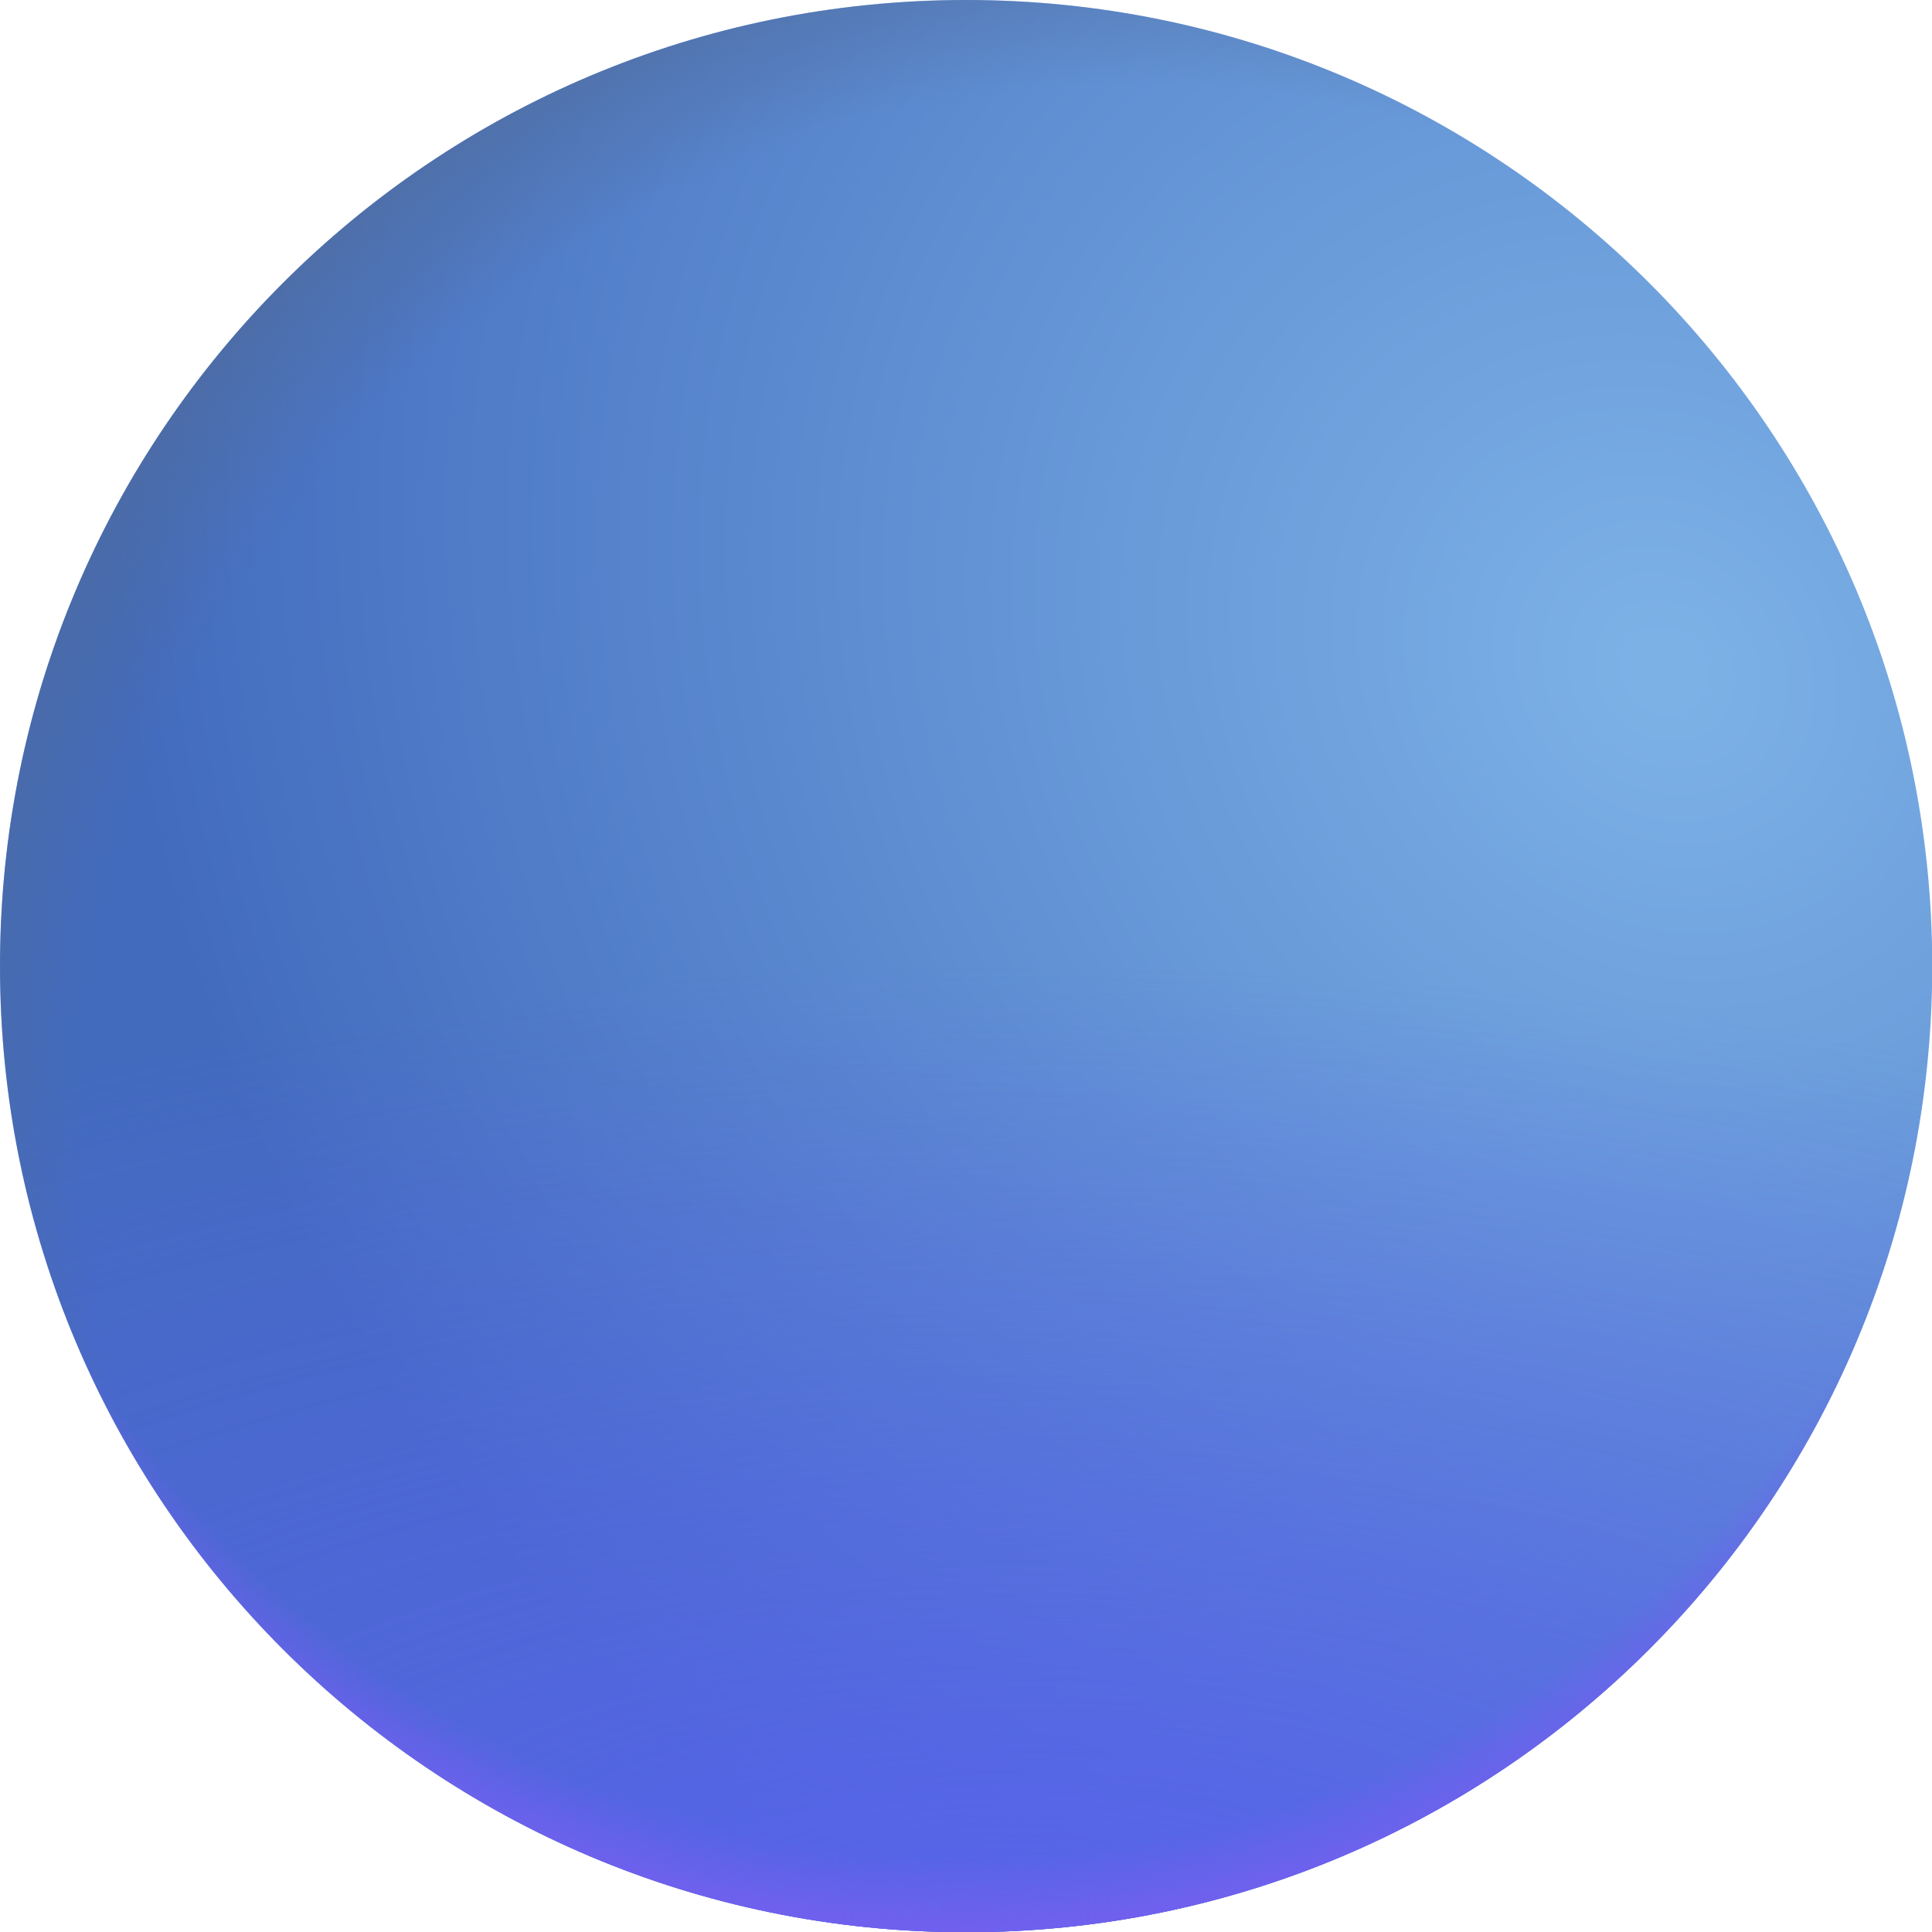 <svg width="100%" height="100%" viewBox="0 0 32 32" version="1.1" xmlns="http://www.w3.org/2000/svg" style="fill-rule:evenodd;clip-rule:evenodd;stroke-linejoin:round;stroke-miterlimit:2;">
    <g transform="matrix(1.143,0,0,1.143,-2.286,-2.286)">
        <path d="M16,30C23.732,30 30,23.732 30,16C30,8.268 23.732,2 16,2C8.268,2 2,8.268 2,16C2,23.732 8.268,30 16,30Z" style="fill:url(#_Radial1);fill-rule:nonzero;"/>
        <path d="M16,30C23.732,30 30,23.732 30,16C30,8.268 23.732,2 16,2C8.268,2 2,8.268 2,16C2,23.732 8.268,30 16,30Z" style="fill:url(#_Radial2);fill-rule:nonzero;"/>
        <path d="M16,30C23.732,30 30,23.732 30,16C30,8.268 23.732,2 16,2C8.268,2 2,8.268 2,16C2,23.732 8.268,30 16,30Z" style="fill:url(#_Radial3);fill-rule:nonzero;"/>
        <path d="M16,30C23.732,30 30,23.732 30,16C30,8.268 23.732,2 16,2C8.268,2 2,8.268 2,16C2,23.732 8.268,30 16,30Z" style="fill:url(#_Radial4);fill-rule:nonzero;"/>
    </g>
    <defs>
        <radialGradient id="_Radial1" cx="0" cy="0" r="1" gradientUnits="userSpaceOnUse" gradientTransform="matrix(-15.938,14.187,-16.048,-18.027,26.125,11.562)"><stop offset="0" style="stop-color:rgb(124,177,230);stop-opacity:1"/><stop offset="0.02" style="stop-color:rgb(124,177,230);stop-opacity:1"/><stop offset="1" style="stop-color:rgb(66,107,190);stop-opacity:1"/></radialGradient>
        <radialGradient id="_Radial2" cx="0" cy="0" r="1" gradientUnits="userSpaceOnUse" gradientTransform="matrix(-5.695e-15,-14.875,32.508,-1.24458e-14,16.812,30.875)"><stop offset="0" style="stop-color:rgb(89,99,238);stop-opacity:1"/><stop offset="1" style="stop-color:rgb(89,99,238);stop-opacity:0"/></radialGradient>
        <radialGradient id="_Radial3" cx="0" cy="0" r="1" gradientUnits="userSpaceOnUse" gradientTransform="matrix(-6.10178e-15,15.938,-15.938,-6.10178e-15,16,14.062)"><stop offset="0" style="stop-color:rgb(113,96,238);stop-opacity:0"/><stop offset="0.93" style="stop-color:rgb(113,96,238);stop-opacity:0"/><stop offset="1" style="stop-color:rgb(113,96,238);stop-opacity:1"/></radialGradient>
        <radialGradient id="_Radial4" cx="0" cy="0" r="1" gradientUnits="userSpaceOnUse" gradientTransform="matrix(-13.719,-13.719,13.653,-13.653,18.625,18.625)"><stop offset="0" style="stop-color:rgb(81,107,151);stop-opacity:0"/><stop offset="0.8" style="stop-color:rgb(81,107,151);stop-opacity:0"/><stop offset="1" style="stop-color:rgb(81,107,151);stop-opacity:1"/></radialGradient>
    </defs>
</svg>
